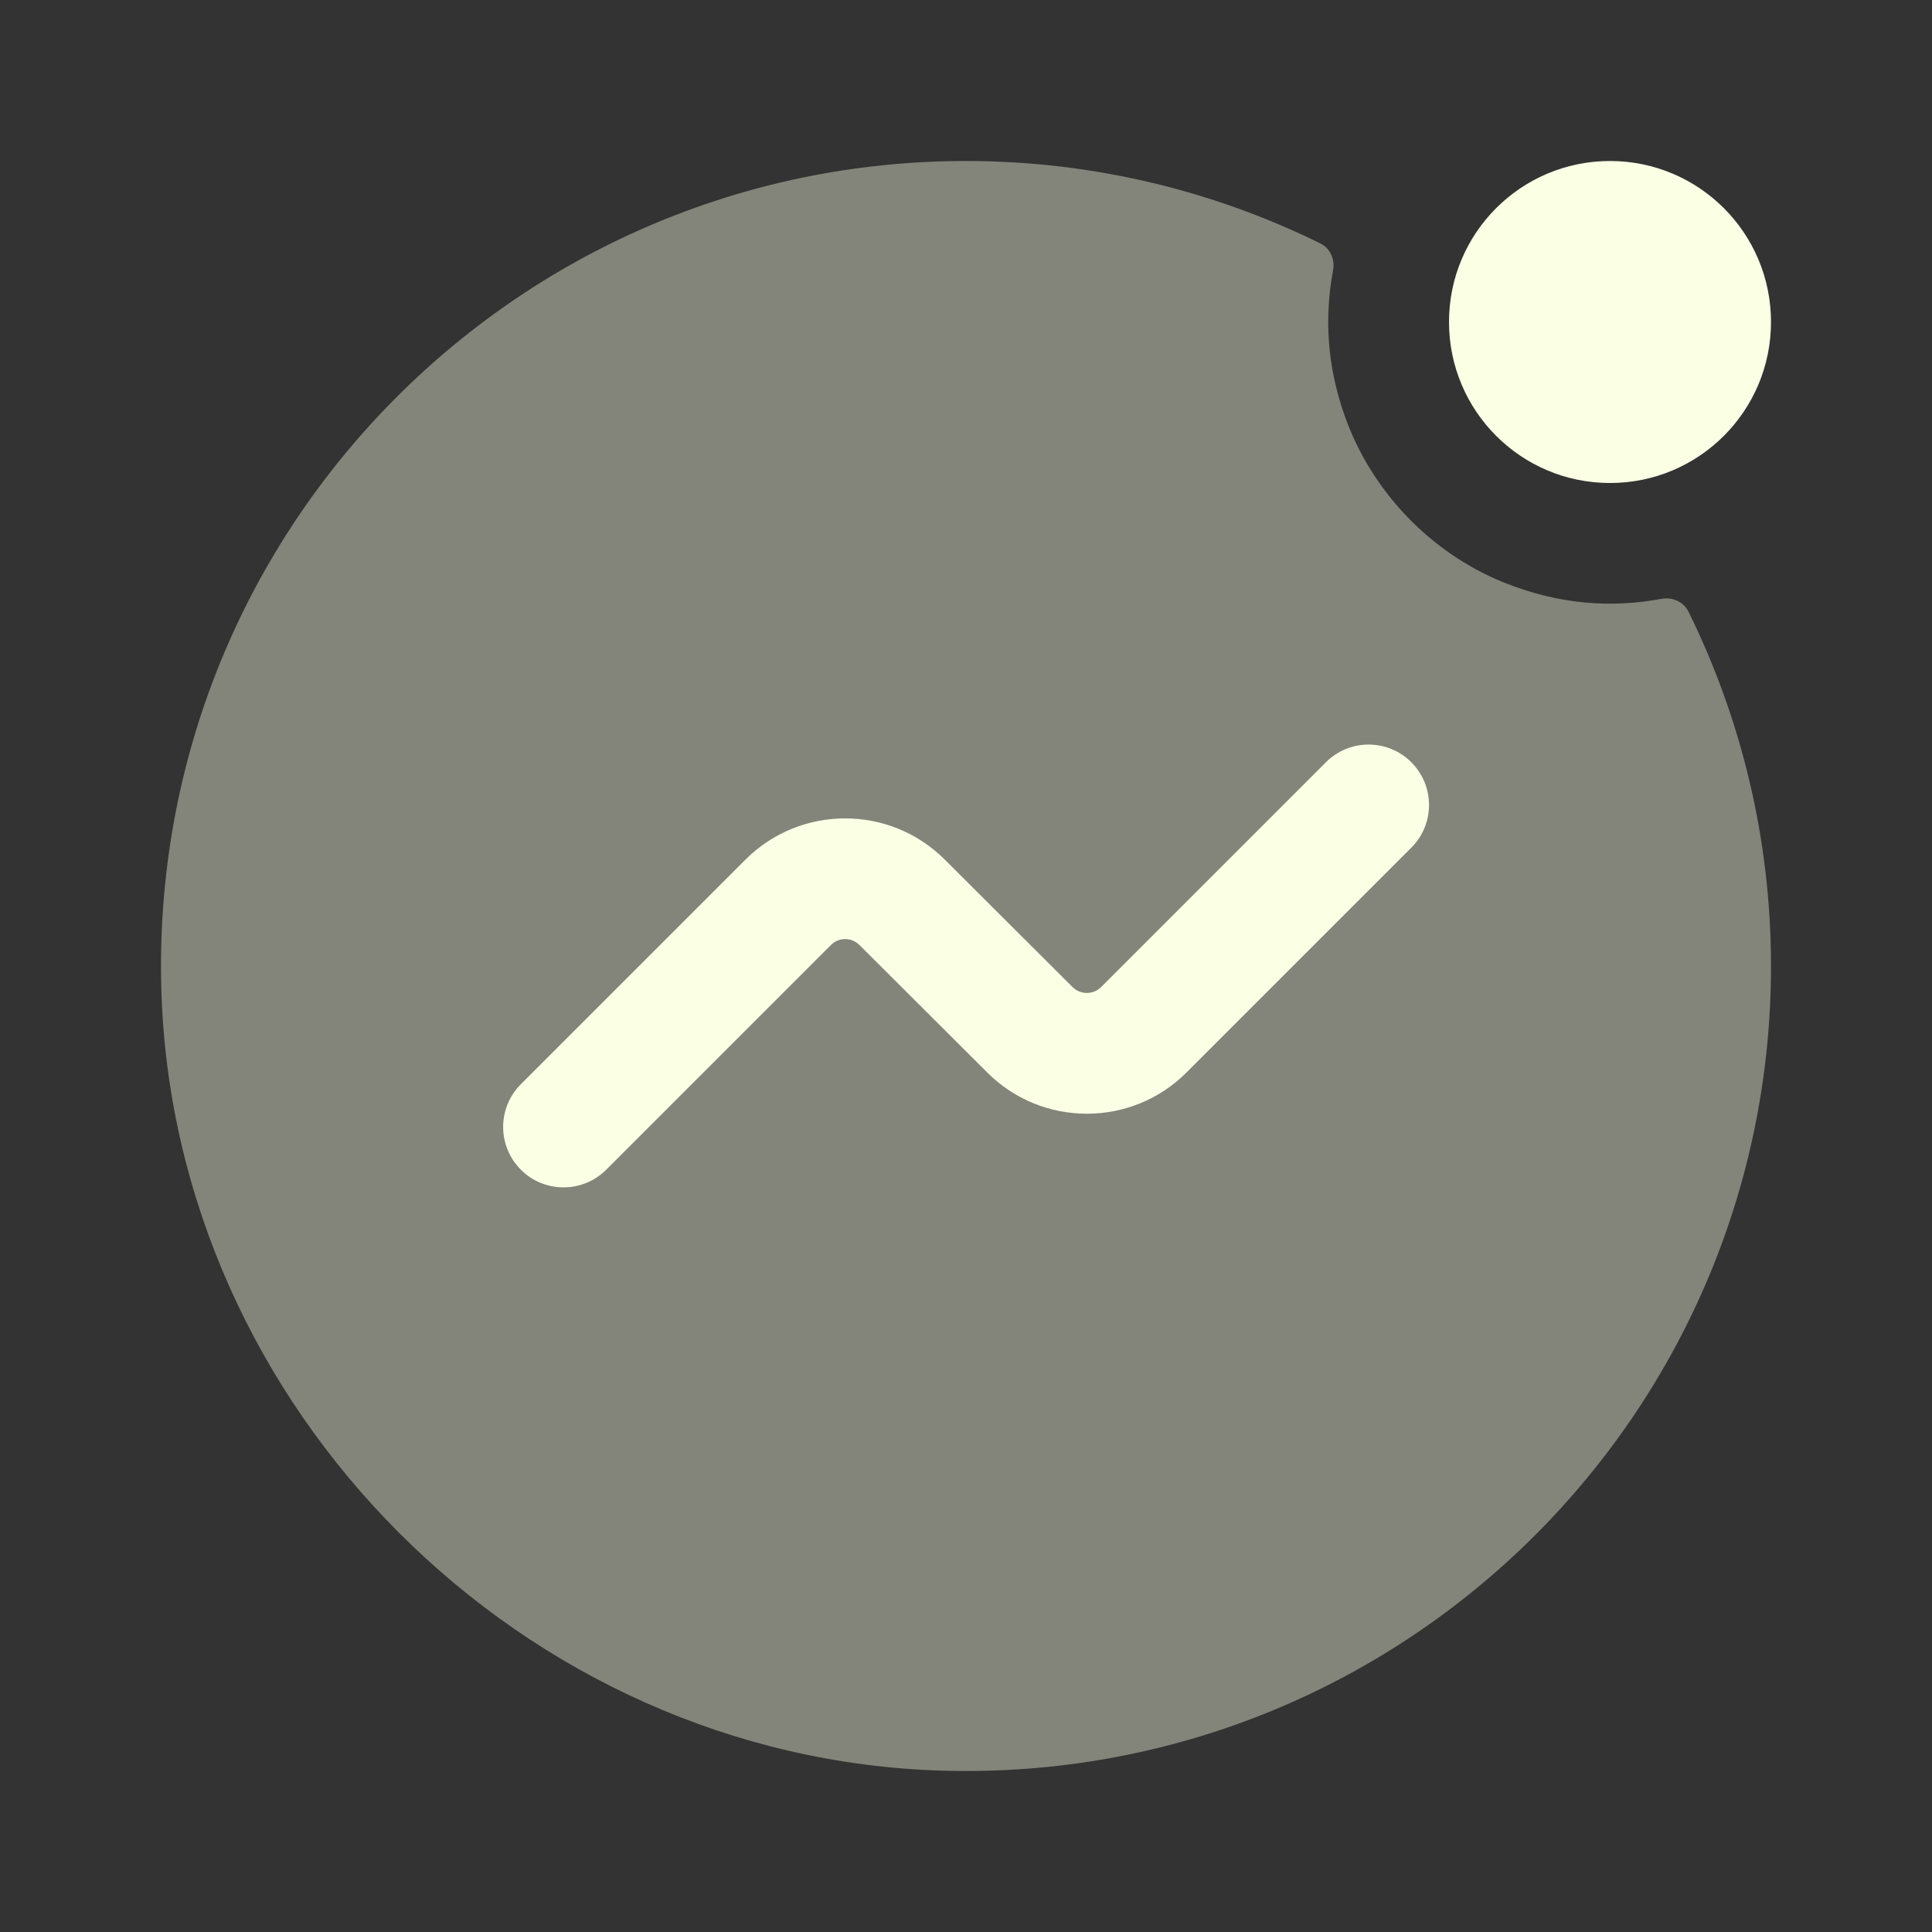 <svg width="24" height="24" viewBox="0 0 24 24" fill="none" xmlns="http://www.w3.org/2000/svg">
<rect x="0" y="0" width="24" height="24" fill="#333333" stroke="none"/>
<g id="activity-notification-circle">
<path id="Vector" opacity="0.4" d="M22 12C22 17.615 17.365 22.154 11.715 21.996C6.498 21.85 2.15 17.502 2.004 12.285C1.846 6.635 6.385 2 12 2C13.577 2 15.073 2.37 16.402 3.024C16.525 3.085 16.585 3.222 16.56 3.357C16.454 3.926 16.478 4.534 16.71 5.182C17.041 6.104 17.769 6.866 18.677 7.234C19.376 7.517 20.031 7.552 20.64 7.439C20.776 7.414 20.914 7.475 20.975 7.598C21.63 8.928 22 10.423 22 12Z" fill="#FBFFE4"/>
<path id="Vector_2" d="M7 14.75C6.808 14.75 6.616 14.677 6.47 14.53C6.177 14.237 6.177 13.762 6.47 13.469L9.261 10.678C9.943 9.996 11.053 9.996 11.735 10.677L13.324 12.262C13.422 12.359 13.58 12.359 13.678 12.262L16.471 9.469C16.764 9.176 17.239 9.176 17.532 9.469C17.825 9.762 17.825 10.237 17.532 10.53L14.739 13.323C14.058 14.005 12.947 14.006 12.265 13.324L10.676 11.739C10.578 11.641 10.42 11.641 10.322 11.739L7.531 14.53C7.384 14.677 7.192 14.75 7 14.75Z" fill="#FBFFE4"/>
<path id="Vector_3" d="M20 6C21.105 6 22 5.105 22 4C22 2.895 21.105 2 20 2C18.895 2 18 2.895 18 4C18 5.105 18.895 6 20 6Z" fill="#FBFFE4"/>
</g>
</svg>
